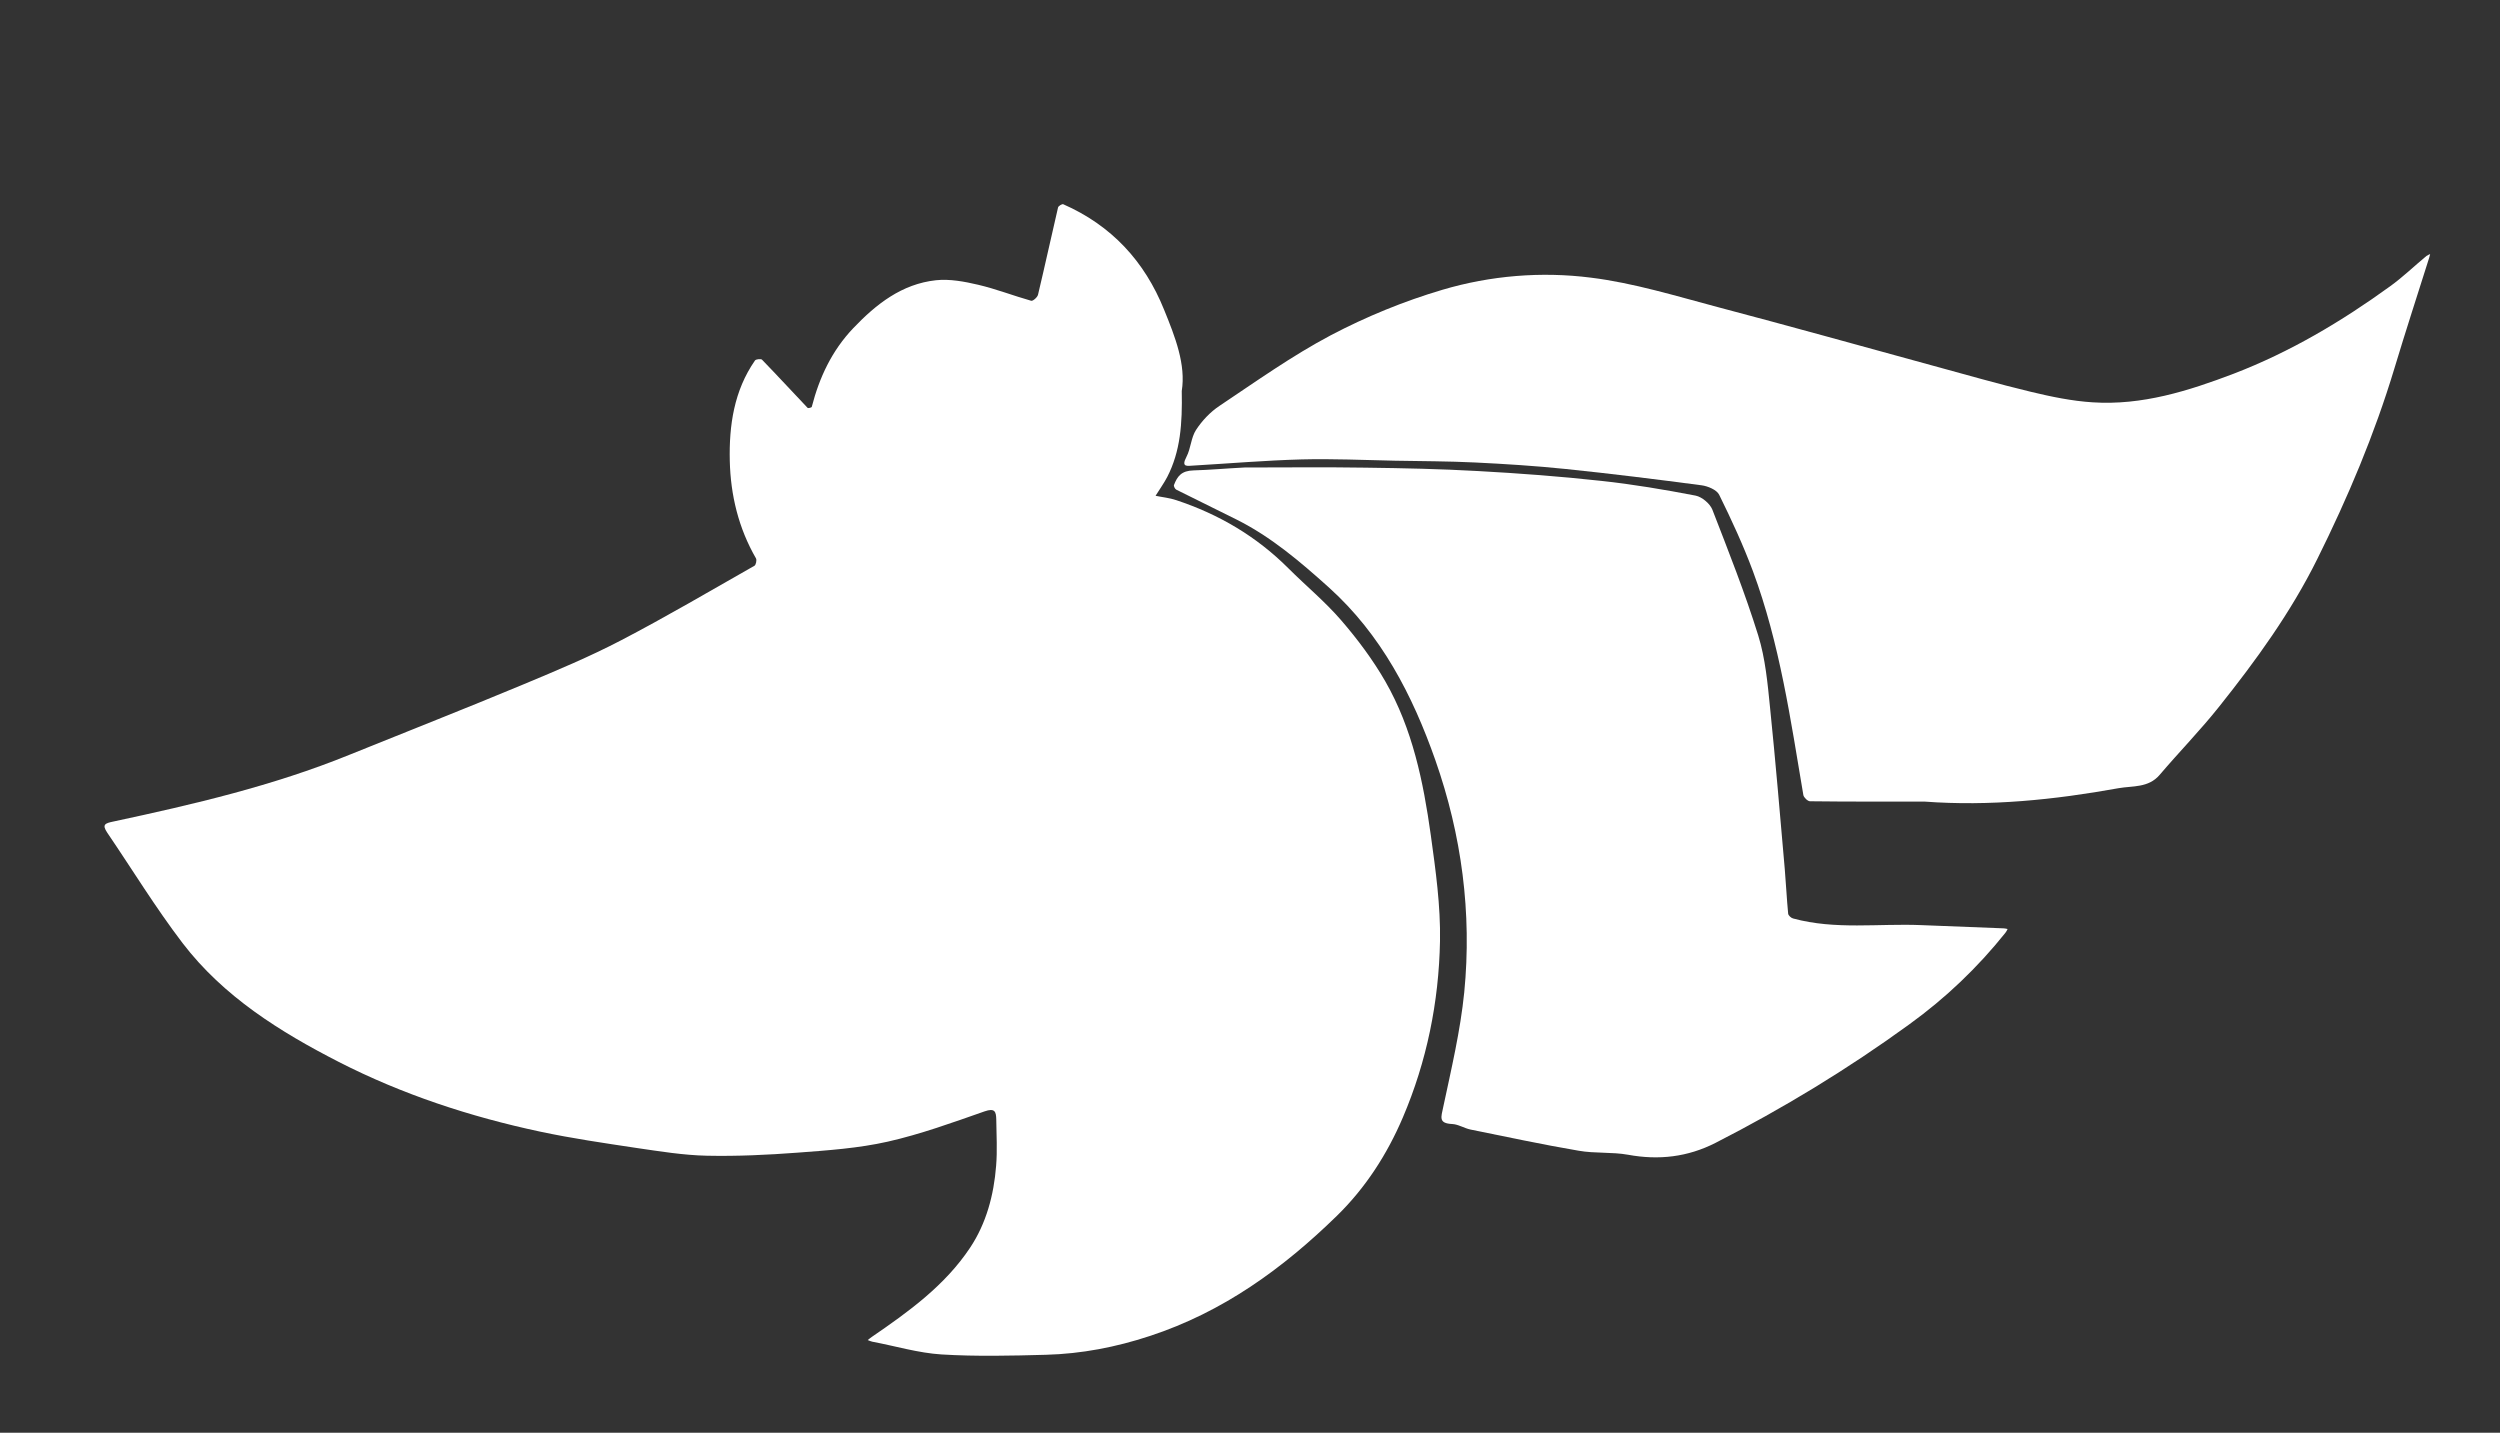 <?xml version="1.0" encoding="utf-8"?>
<!-- Generator: Adobe Illustrator 23.0.3, SVG Export Plug-In . SVG Version: 6.00 Build 0)  -->
<svg version="1.1" id="Layer_1" xmlns="http://www.w3.org/2000/svg" xmlns:xlink="http://www.w3.org/1999/xlink" x="0px" y="0px"
	 viewBox="0 0 1546 886" style="enable-background:new 0 0 1546 886;" xml:space="preserve">
<rect x="0" y="0" width="1546" height="886" fill="#333333" stroke="none"/>
<style type="text/css">
	.st0{fill:#FFFFFF;}
</style>
<path class="st0" d="M730.8,241.8c0.4,20.2-0.8,37.3-9,53.2c-2.1,4-4.8,7.7-7.2,11.6c4.3,0.9,8.7,1.3,12.8,2.7
	c26.3,8.7,49.6,22.4,69.3,42.1c10.8,10.8,22.7,20.6,32.7,32.2c10.1,11.7,19.6,24.4,27.3,37.8c16.8,29.3,23.5,62,28.1,95
	c3,21.7,6.1,43.8,5.7,65.6c-0.7,37.6-8.2,74.5-23,109.1c-9.6,22.5-22.9,43.3-40.7,60.7c-33.5,32.7-70.6,59.6-115.8,74.4
	c-20.9,6.9-42.2,11-64.1,11.6c-21.5,0.6-43.2,1.1-64.6-0.2c-14.4-0.9-28.6-5.2-42.9-7.9c-0.9-0.2-1.8-0.6-2.8-1
	c0.9-0.7,1.7-1.4,2.6-2c22.8-15.6,45.2-31.8,60.7-55.1c10-15,14.7-32.6,16.1-50.6c0.8-9.5,0.2-19.1,0.1-28.6
	c-0.1-4.9-0.8-7.4-7.3-5.1c-19.7,6.9-39.5,14.1-59.8,18.7c-18.2,4.1-37.1,5.4-55.7,6.8c-18.7,1.4-37.4,2.3-56.1,1.9
	c-14.6-0.3-29.1-2.7-43.6-4.8c-19.9-3-39.9-5.9-59.6-10.1c-43.2-9.2-85.2-23-124.5-43.1c-36.3-18.6-71.3-40.4-96.6-73.5
	c-16.7-21.9-31.1-45.5-46.6-68.3c-3.4-5.1-1.3-5.8,4-6.9c49.5-10.6,98.7-22.1,145.7-41.2c35.8-14.5,71.8-28.6,107.5-43.5
	c20.6-8.6,41.2-17.2,60.9-27.5c27.8-14.5,54.8-30.4,82.1-45.9c1-0.5,1.6-3.6,1-4.6c-10.8-18.7-15.7-39.1-16.2-60.3
	c-0.5-21.9,2.6-43.4,15.6-62.1c0.6-0.8,3.6-1.1,4.3-0.5c9.5,9.8,18.8,19.9,28.2,29.8c0.3,0.4,2.4-0.1,2.6-0.6
	c4.7-18.2,12.4-34.7,25.6-48.6c14.3-15,30.1-27.4,51.2-29.7c8.5-0.9,17.6,0.8,26.1,2.8c11.1,2.6,21.8,6.8,32.8,9.9
	c1,0.3,3.8-2.1,4.2-3.7c4.3-18,8.2-36,12.4-54c0.2-0.9,2.5-2.3,3.2-2c29.8,13.1,50.3,35.2,62.4,65.3
	C726.8,208.5,733.4,225.5,730.8,241.8z"/>
<path class="st0" d="M1190.1,495.7c-23.6,0-47.2,0.1-70.8-0.2c-1.4,0-3.8-2.3-4.1-3.8c-7.9-46.7-14.6-93.8-31.2-138.5
	c-6-16.1-13.3-31.9-20.9-47.3c-1.5-3-7-5.3-10.9-5.8c-28-3.7-56.1-7.2-84.2-10.1c-18.5-1.9-37.2-3.1-55.8-4
	c-16.5-0.8-33-0.8-49.5-1.1c-19.3-0.4-38.6-1.3-57.8-0.8c-22.3,0.6-44.6,2.5-66.8,3.8c-3.8,0.2-7.9,1.3-4.4-5.4
	c2.7-5.1,2.8-11.8,5.9-16.6c3.7-5.7,8.8-11.1,14.5-14.9c22.6-15.1,44.9-31,68.9-43.7c21.9-11.5,45.3-21.1,69-28.1
	c29.7-8.8,61.2-11.4,91.8-7.5c26.6,3.3,52.7,11.4,78.8,18.3c44.3,11.7,88.4,24,132.6,36.1c20.2,5.5,40.3,11.3,60.7,16.2
	c12.5,3,25.4,5.7,38.2,6.5c30.5,2,59.1-7,87.2-17.7c34.9-13.4,66.7-32.3,96.8-54.1c7.9-5.7,14.9-12.5,22.4-18.7
	c0.7-0.5,1.5-0.8,2.3-1.2c-0.2,0.8-0.4,1.5-0.6,2.3c-7.2,22.8-14.6,45.5-21.5,68.4c-12.3,40.8-28.8,79.9-47.7,117.9
	c-16.3,32.9-37.8,62.6-60.7,91.3c-11.6,14.6-24.7,28-36.8,42.2c-6.9,8.1-16.7,6.7-25.3,8.2C1270.4,494.6,1230.5,498.7,1190.1,495.7z
	"/>
<path class="st0" d="M769.6,289.1c24.9,0,49.9-0.3,74.8,0.1c23.2,0.3,46.5,0.8,69.6,2.1c25.5,1.4,51,3.3,76.4,6.1
	c19.5,2.1,38.9,5.4,58.2,9.1c3.9,0.8,8.8,4.9,10.3,8.6c10,25.8,20.2,51.5,28.4,77.9c4.4,14.2,5.8,29.6,7.3,44.6
	c3.4,33.2,6.2,66.6,9.1,99.8c0.8,9.2,1.2,18.4,2.1,27.6c0.1,1.1,1.8,2.7,3.1,3c26.1,7.1,52.8,3,79.2,4.1c17,0.7,34.1,1.3,51.1,2
	c0.8,0,1.6,0.3,2.3,0.4c-0.4,0.8-0.8,1.7-1.4,2.4c-17.2,21.5-36.9,40.3-59.3,56.5c-38.1,27.7-78.1,52-120,73.4
	c-17.1,8.7-35,10.8-54,7.3c-10-1.8-20.5-0.7-30.6-2.5c-22.4-3.8-44.6-8.6-66.9-13.1c-3.8-0.8-7.4-3.2-11.2-3.4
	c-8.7-0.4-6.9-4.2-5.6-10.5c5-23.5,10.6-47.1,13-71c4.8-49-1.6-97.2-17.9-143.6c-14.1-40.1-33.4-77.5-65.8-106.7
	c-17.7-15.9-35.7-31.3-57.1-42c-12.4-6.2-24.9-12.3-37.3-18.5c-0.8-0.4-1.7-2.2-1.4-2.9c2.1-5.4,4.6-8.8,12.1-9
	C748.3,290.6,757.9,289.7,769.6,289.1C769.6,288.5,769.6,289.8,769.6,289.1z"/>
</svg>
